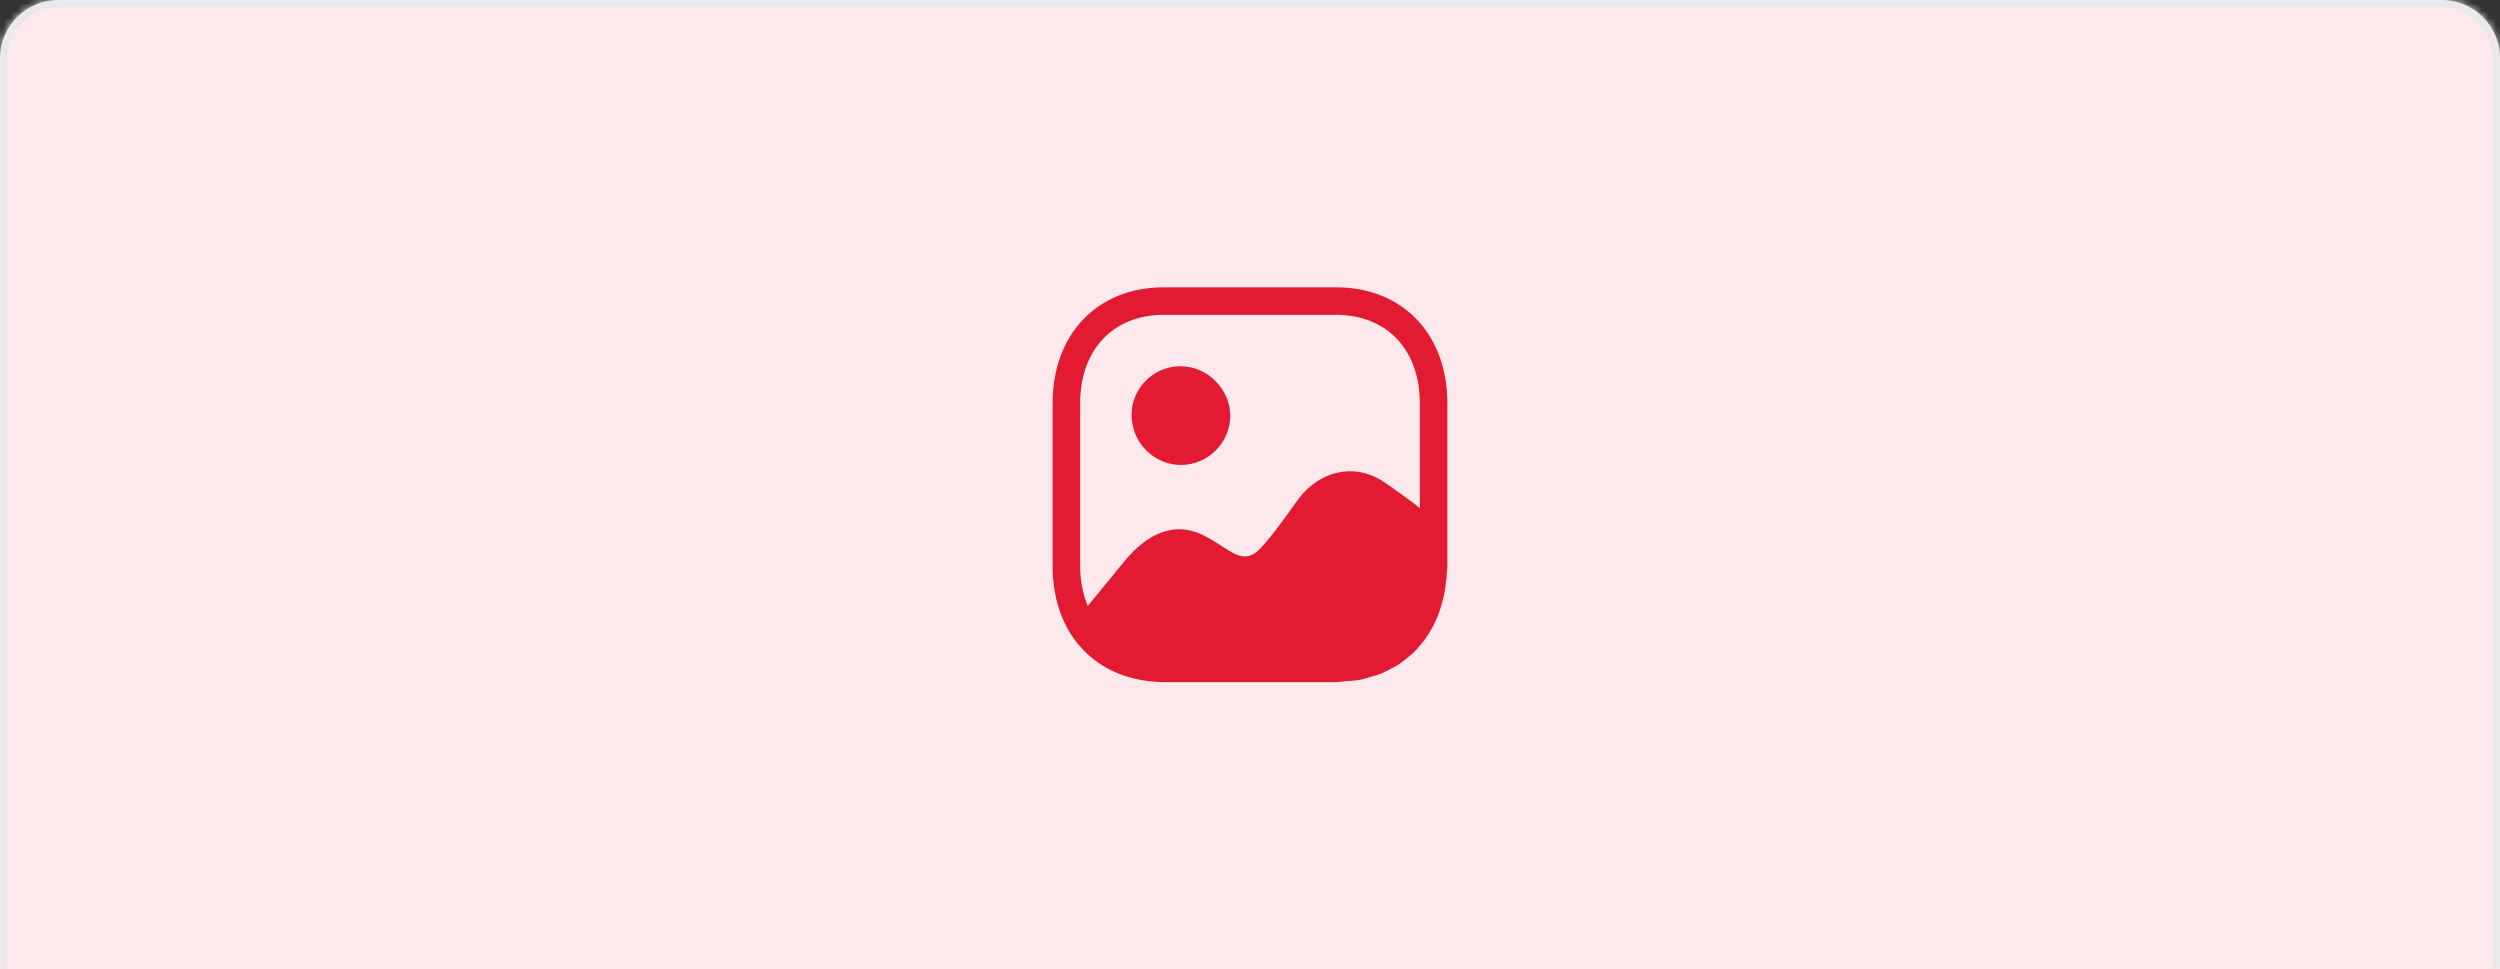 <svg width="343" height="133" viewBox="0 0 343 133" fill="none" xmlns="http://www.w3.org/2000/svg">
<rect x="0" y="0" width="343" height="133" fill="#333333" stroke="none"/>
<mask id="path-1-inside-1_3073_11640" fill="white">
<path d="M0 8C0 3.582 3.582 0 8 0H335C339.418 0 343 3.582 343 8V133H0V8Z"/>
</mask>
<path d="M0 8C0 3.582 3.582 0 8 0H335C339.418 0 343 3.582 343 8V133H0V8Z" fill="#FDE9EB"/>
<path d="M-1 8C-1 3.029 3.029 -1 8 -1H335C339.971 -1 344 3.029 344 8H342C342 4.134 338.866 1 335 1H8C4.134 1 1 4.134 1 8H-1ZM343 133H0H343ZM-1 133V8C-1 3.029 3.029 -1 8 -1V1C4.134 1 1 4.134 1 8V133H-1ZM335 -1C339.971 -1 344 3.029 344 8V133H342V8C342 4.134 338.866 1 335 1V-1Z" fill="#E6E9EC" mask="url(#path-1-inside-1_3073_11640)"/>
<path fill-rule="evenodd" clip-rule="evenodd" d="M159.685 43.196C152.706 43.196 148.196 47.982 148.196 55.365V77.611C148.196 79.683 148.581 81.533 149.239 83.133C149.267 83.099 149.887 82.344 150.696 81.358C152.276 79.432 154.577 76.629 154.593 76.614C156.467 74.475 159.986 71.284 164.603 73.215C165.615 73.635 166.515 74.21 167.343 74.739C167.423 74.79 167.503 74.841 167.582 74.892C169.134 75.929 170.047 76.417 170.995 76.335C171.388 76.281 171.756 76.165 172.105 75.948C173.423 75.135 176.84 70.294 177.863 68.844C178.013 68.632 178.112 68.492 178.145 68.449C181.097 64.603 185.647 63.574 189.439 65.849C189.948 66.152 193.596 68.701 194.804 69.724V55.365C194.804 47.982 190.294 43.196 183.291 43.196H159.685ZM183.289 39.418C192.435 39.418 198.581 45.815 198.581 55.365V77.611C198.581 77.851 198.555 78.076 198.53 78.301C198.513 78.46 198.495 78.618 198.486 78.781C198.48 78.879 198.477 78.978 198.474 79.077C198.471 79.208 198.467 79.34 198.456 79.472C198.451 79.523 198.441 79.572 198.43 79.622C198.42 79.671 198.41 79.721 198.405 79.772C198.315 80.623 198.177 81.435 197.985 82.223C197.939 82.42 197.887 82.61 197.834 82.802L197.822 82.843C197.606 83.607 197.351 84.336 197.045 85.032C196.991 85.149 196.935 85.263 196.878 85.377C196.841 85.453 196.803 85.529 196.766 85.606C196.436 86.269 196.078 86.906 195.664 87.496C195.587 87.606 195.506 87.708 195.424 87.811C195.37 87.878 195.316 87.946 195.263 88.016C194.832 88.574 194.383 89.108 193.874 89.593C193.772 89.689 193.662 89.778 193.552 89.866C193.484 89.921 193.415 89.977 193.348 90.034C192.825 90.484 192.292 90.914 191.704 91.283C191.576 91.363 191.44 91.431 191.304 91.498C191.216 91.542 191.128 91.585 191.043 91.632C190.445 91.962 189.841 92.285 189.183 92.534C189.024 92.594 188.856 92.638 188.687 92.681C188.567 92.712 188.447 92.743 188.33 92.78C188.271 92.798 188.213 92.817 188.154 92.835C187.566 93.018 186.98 93.2 186.347 93.308C185.98 93.373 185.591 93.397 185.202 93.422C185.033 93.433 184.865 93.443 184.698 93.457C184.518 93.471 184.343 93.492 184.166 93.514C183.88 93.549 183.593 93.585 183.289 93.585H159.684C158.665 93.585 157.693 93.482 156.753 93.327C156.718 93.322 156.686 93.317 156.654 93.311L156.653 93.311C152.989 92.68 149.947 90.912 147.816 88.244C147.801 88.244 147.795 88.234 147.787 88.221C147.782 88.212 147.776 88.202 147.767 88.192C145.625 85.495 144.414 81.868 144.414 77.611V55.365C144.414 45.815 150.565 39.418 159.684 39.418H183.289ZM168.792 57.061C168.792 60.731 165.721 63.792 162.034 63.792C158.793 63.792 156.029 61.424 155.41 58.358C155.308 57.898 155.25 57.425 155.25 56.936C155.25 53.24 158.252 50.25 161.963 50.25C163.853 50.25 165.564 51.044 166.789 52.312C168.02 53.535 168.792 55.221 168.792 57.061Z" fill="#E21B33"/>
</svg>
